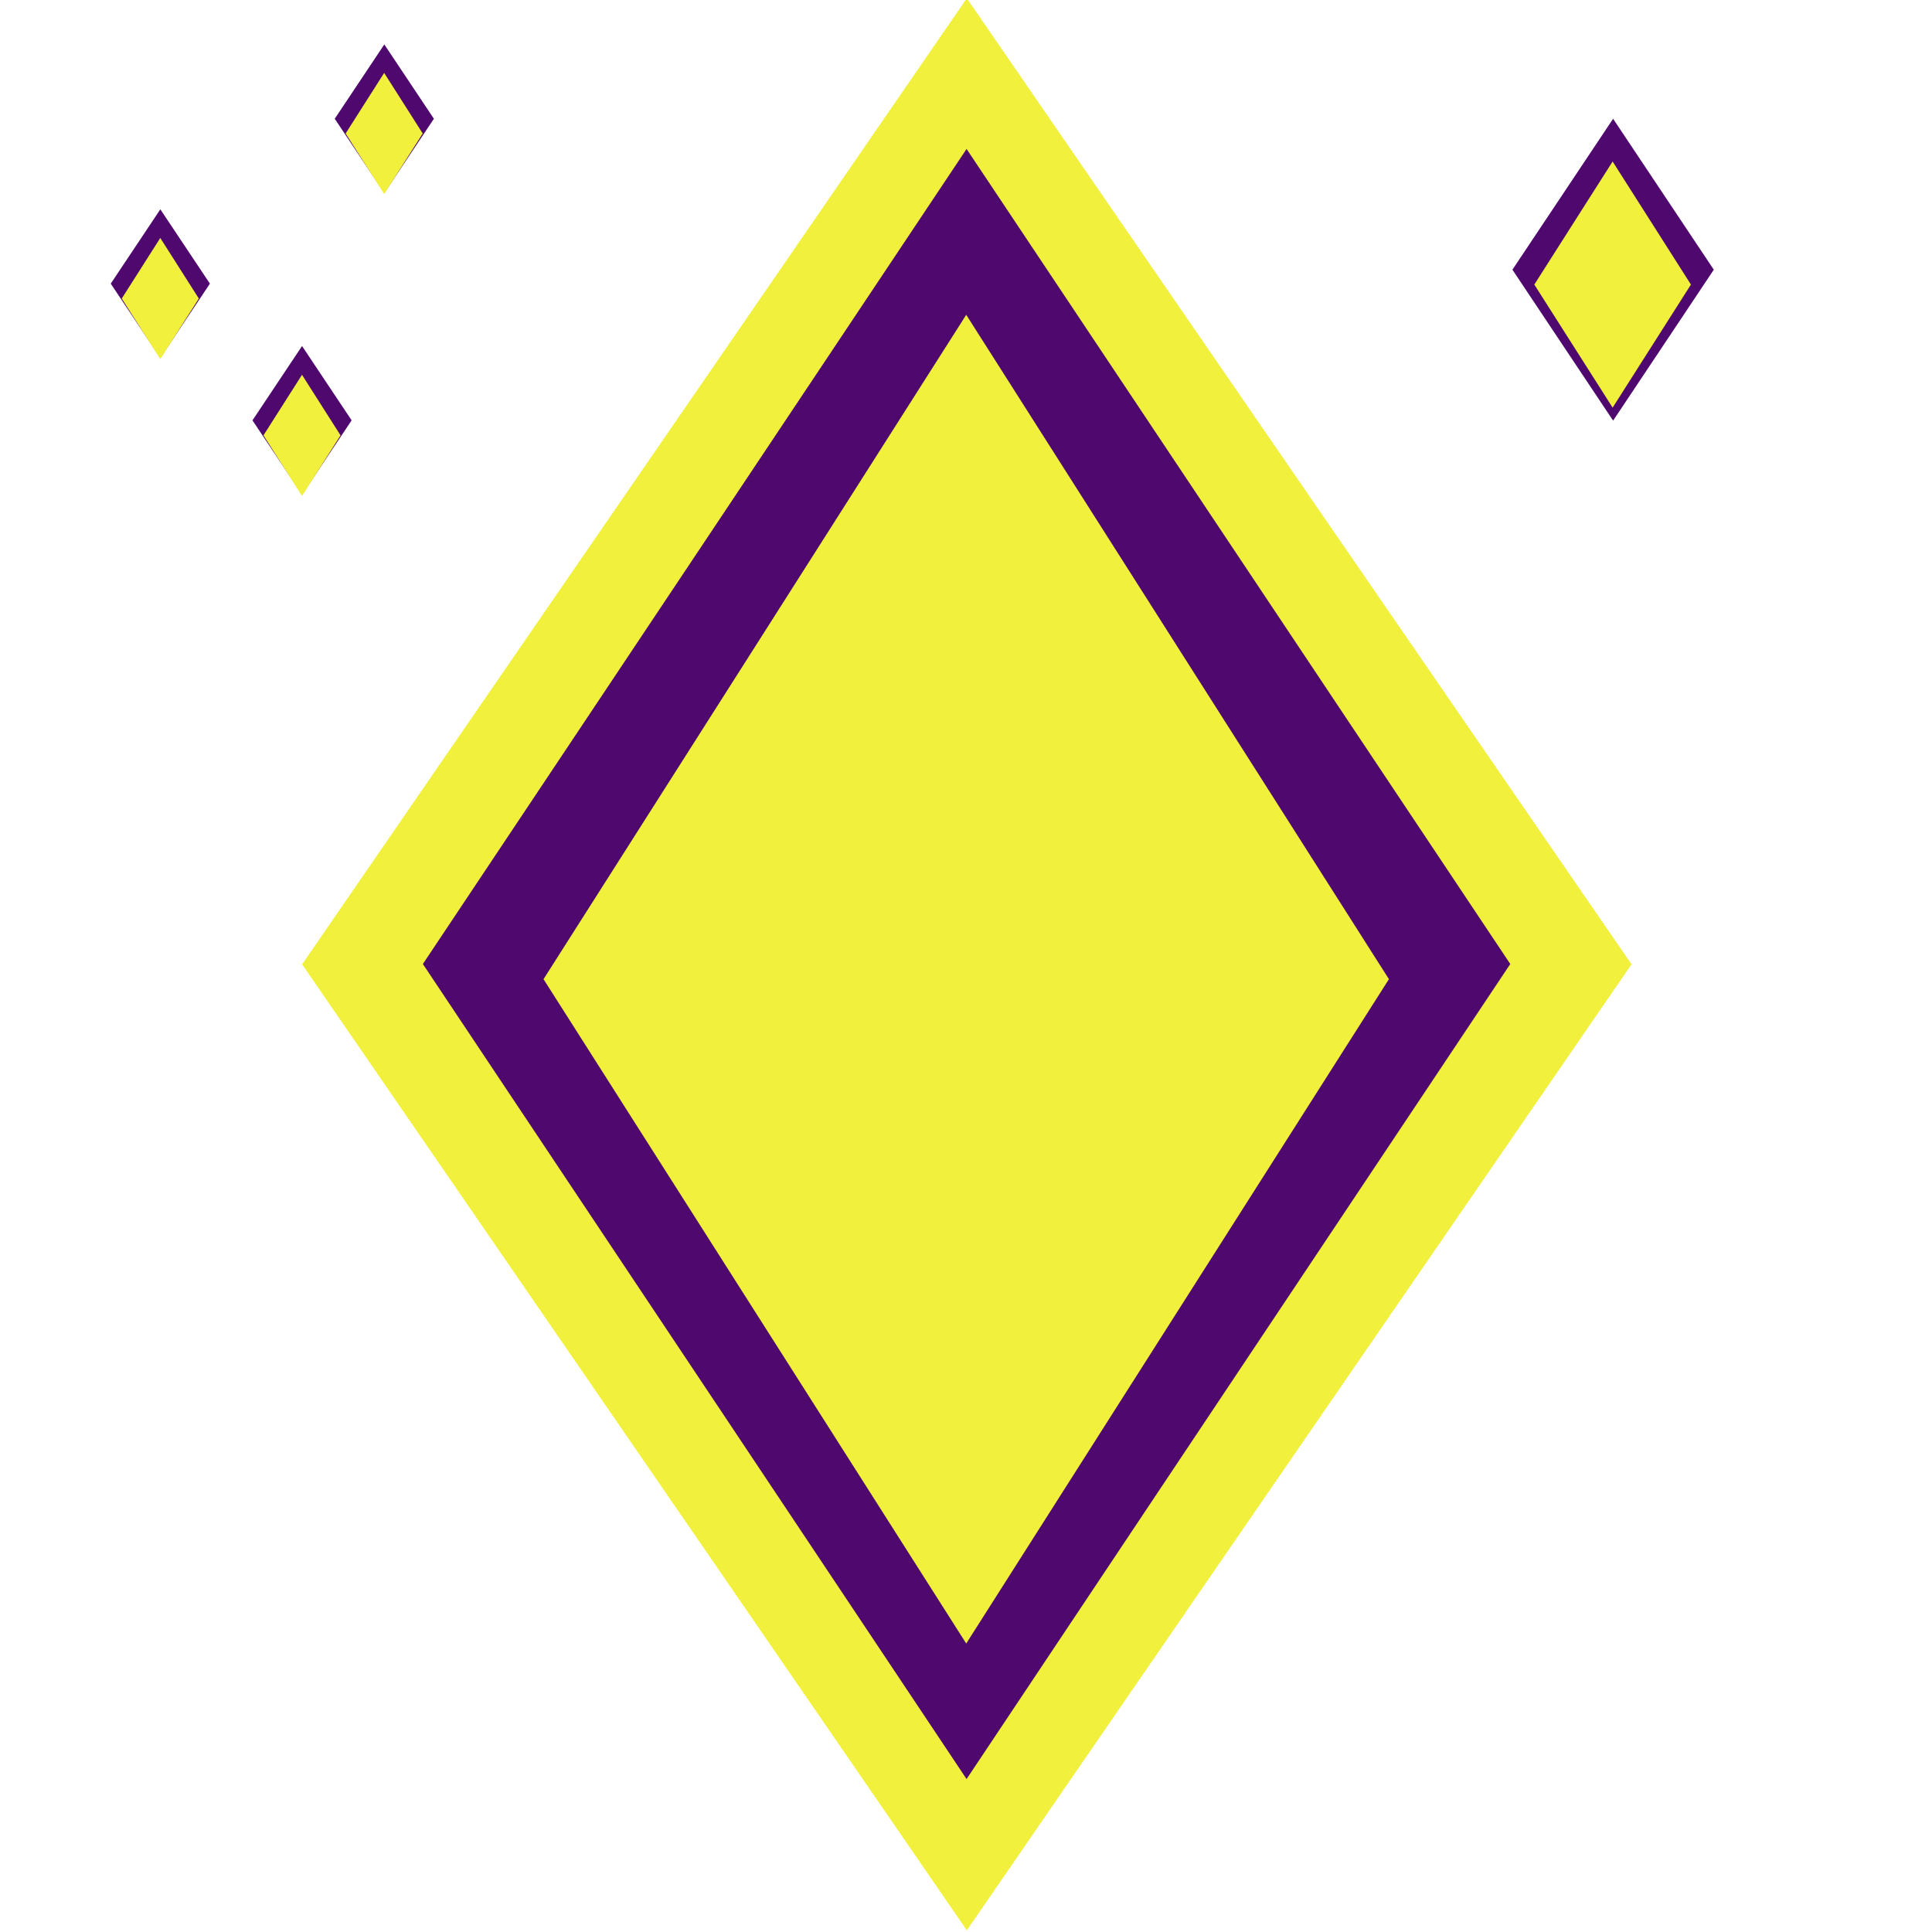 <?xml version="1.0" encoding="UTF-8" standalone="no"?>
<!-- Created with Inkscape (http://www.inkscape.org/) -->

<svg
   xmlns:dc="http://purl.org/dc/elements/1.1/"
   xmlns:cc="http://creativecommons.org/ns#"
   xmlns:rdf="http://www.w3.org/1999/02/22-rdf-syntax-ns#"
   xmlns:svg="http://www.w3.org/2000/svg"
   xmlns="http://www.w3.org/2000/svg"
   xmlns:sodipodi="http://sodipodi.sourceforge.net/DTD/sodipodi-0.dtd"
   xmlns:inkscape="http://www.inkscape.org/namespaces/inkscape"
   width="64"
   height="64"
   viewBox="0 0 16.933 16.933"
   version="1.1"
   id="svg8"
   inkscape:version="0.92.3 (2405546, 2018-03-11)"
   sodipodi:docname="pickup.svg"
   inkscape:export-filename="C:\github\LDJam48\assets\time-pickup\time-pickup.png"
   inkscape:export-xdpi="96"
   inkscape:export-ydpi="96">
  <defs
     id="defs2" />
  <sodipodi:namedview
     id="base"
     pagecolor="#ffffff"
     bordercolor="#666666"
     borderopacity="1.0"
     inkscape:pageopacity="0.0"
     inkscape:pageshadow="2"
     inkscape:zoom="7.9195959"
     inkscape:cx="-33.87206"
     inkscape:cy="24.590634"
     inkscape:document-units="px"
     inkscape:current-layer="layer1"
     showgrid="true"
     units="px"
     inkscape:window-width="3440"
     inkscape:window-height="1377"
     inkscape:window-x="-8"
     inkscape:window-y="-8"
     inkscape:window-maximized="1">
    <inkscape:grid
       type="xygrid"
       id="grid1366" />
  </sodipodi:namedview>
  <g
     inkscape:label="Layer 1"
     inkscape:groupmode="layer"
     id="layer1"
     transform="translate(0,-280.067)">
    <rect
       style="opacity:1;fill:#f0f03d;fill-opacity:1;stroke:none;stroke-width:2.805;stroke-linecap:round;stroke-linejoin:miter;stroke-miterlimit:4;stroke-dasharray:none;stroke-dashoffset:14.5;stroke-opacity:1"
       id="rect5073"
       width="10.275"
       height="10.275"
       x="177.407"
       y="162.462"
       ry="0"
       transform="matrix(0.567,0.824,-0.567,0.824,0,0)" />
    <rect
       transform="matrix(0.555,0.832,-0.555,0.832,0,0)"
       ry="0"
       y="161.462"
       x="176.726"
       height="8.586"
       width="8.586"
       id="rect5075"
       style="opacity:1;fill:#4f096e;fill-opacity:1;stroke:none;stroke-width:2.344;stroke-linecap:round;stroke-linejoin:miter;stroke-miterlimit:4;stroke-dasharray:none;stroke-dashoffset:14.5;stroke-opacity:1" />
    <rect
       transform="matrix(0.537,0.844,-0.537,0.844,0,0)"
       ry="0"
       y="159.666"
       x="175.436"
       height="6.899"
       width="6.899"
       id="rect5077"
       style="opacity:1;fill:#f0f03d;fill-opacity:1;stroke:none;stroke-width:1.883;stroke-linecap:round;stroke-linejoin:miter;stroke-miterlimit:4;stroke-dasharray:none;stroke-dashoffset:14.5;stroke-opacity:1" />
    <rect
       style="opacity:1;fill:#4f096e;fill-opacity:1;stroke:none;stroke-width:0.434;stroke-linecap:round;stroke-linejoin:miter;stroke-miterlimit:4;stroke-dasharray:none;stroke-dashoffset:14.5;stroke-opacity:1"
       id="rect5079"
       width="1.59"
       height="1.59"
       x="181.672"
       y="156.198"
       ry="0"
       transform="matrix(0.555,0.832,-0.555,0.832,0,0)" />
    <rect
       style="opacity:1;fill:#f0f03d;fill-opacity:1;stroke:none;stroke-width:0.349;stroke-linecap:round;stroke-linejoin:miter;stroke-miterlimit:4;stroke-dasharray:none;stroke-dashoffset:14.5;stroke-opacity:1"
       id="rect5081"
       width="1.278"
       height="1.278"
       x="179.915"
       y="153.595"
       ry="0"
       transform="matrix(0.537,0.844,-0.537,0.844,0,0)" />
    <rect
       transform="matrix(0.555,0.832,-0.555,0.832,0,0)"
       ry="0"
       y="168.146"
       x="170.678"
       height="0.783"
       width="0.783"
       id="rect5083"
       style="opacity:1;fill:#4f096e;fill-opacity:1;stroke:none;stroke-width:0.214;stroke-linecap:round;stroke-linejoin:miter;stroke-miterlimit:4;stroke-dasharray:none;stroke-dashoffset:14.5;stroke-opacity:1" />
    <rect
       transform="matrix(0.537,0.844,-0.537,0.844,0,0)"
       ry="0"
       y="165.844"
       x="168.46"
       height="0.629"
       width="0.629"
       id="rect5085"
       style="opacity:1;fill:#f0f03d;fill-opacity:1;stroke:none;stroke-width:0.172;stroke-linecap:round;stroke-linejoin:miter;stroke-miterlimit:4;stroke-dasharray:none;stroke-dashoffset:14.5;stroke-opacity:1" />
    <rect
       style="opacity:1;fill:#4f096e;fill-opacity:1;stroke:none;stroke-width:0.214;stroke-linecap:round;stroke-linejoin:miter;stroke-miterlimit:4;stroke-dasharray:none;stroke-dashoffset:14.5;stroke-opacity:1"
       id="rect5087"
       width="0.783"
       height="0.783"
       x="172.517"
       y="167.747"
       ry="0"
       transform="matrix(0.555,0.832,-0.555,0.832,0,0)" />
    <rect
       style="opacity:1;fill:#f0f03d;fill-opacity:1;stroke:none;stroke-width:0.172;stroke-linecap:round;stroke-linejoin:miter;stroke-miterlimit:4;stroke-dasharray:none;stroke-dashoffset:14.5;stroke-opacity:1"
       id="rect5089"
       width="0.629"
       height="0.629"
       x="170.327"
       y="165.398"
       ry="0"
       transform="matrix(0.537,0.844,-0.537,0.844,0,0)" />
    <rect
       transform="matrix(0.555,0.832,-0.555,0.832,0,0)"
       ry="0"
       y="165.509"
       x="171.578"
       height="0.783"
       width="0.783"
       id="rect5091"
       style="opacity:1;fill:#4f096e;fill-opacity:1;stroke:none;stroke-width:0.214;stroke-linecap:round;stroke-linejoin:miter;stroke-miterlimit:4;stroke-dasharray:none;stroke-dashoffset:14.5;stroke-opacity:1" />
    <rect
       transform="matrix(0.537,0.844,-0.537,0.844,0,0)"
       ry="0"
       y="163.16"
       x="169.43"
       height="0.629"
       width="0.629"
       id="rect5093"
       style="opacity:1;fill:#f0f03d;fill-opacity:1;stroke:none;stroke-width:0.172;stroke-linecap:round;stroke-linejoin:miter;stroke-miterlimit:4;stroke-dasharray:none;stroke-dashoffset:14.5;stroke-opacity:1" />
  </g>
</svg>
